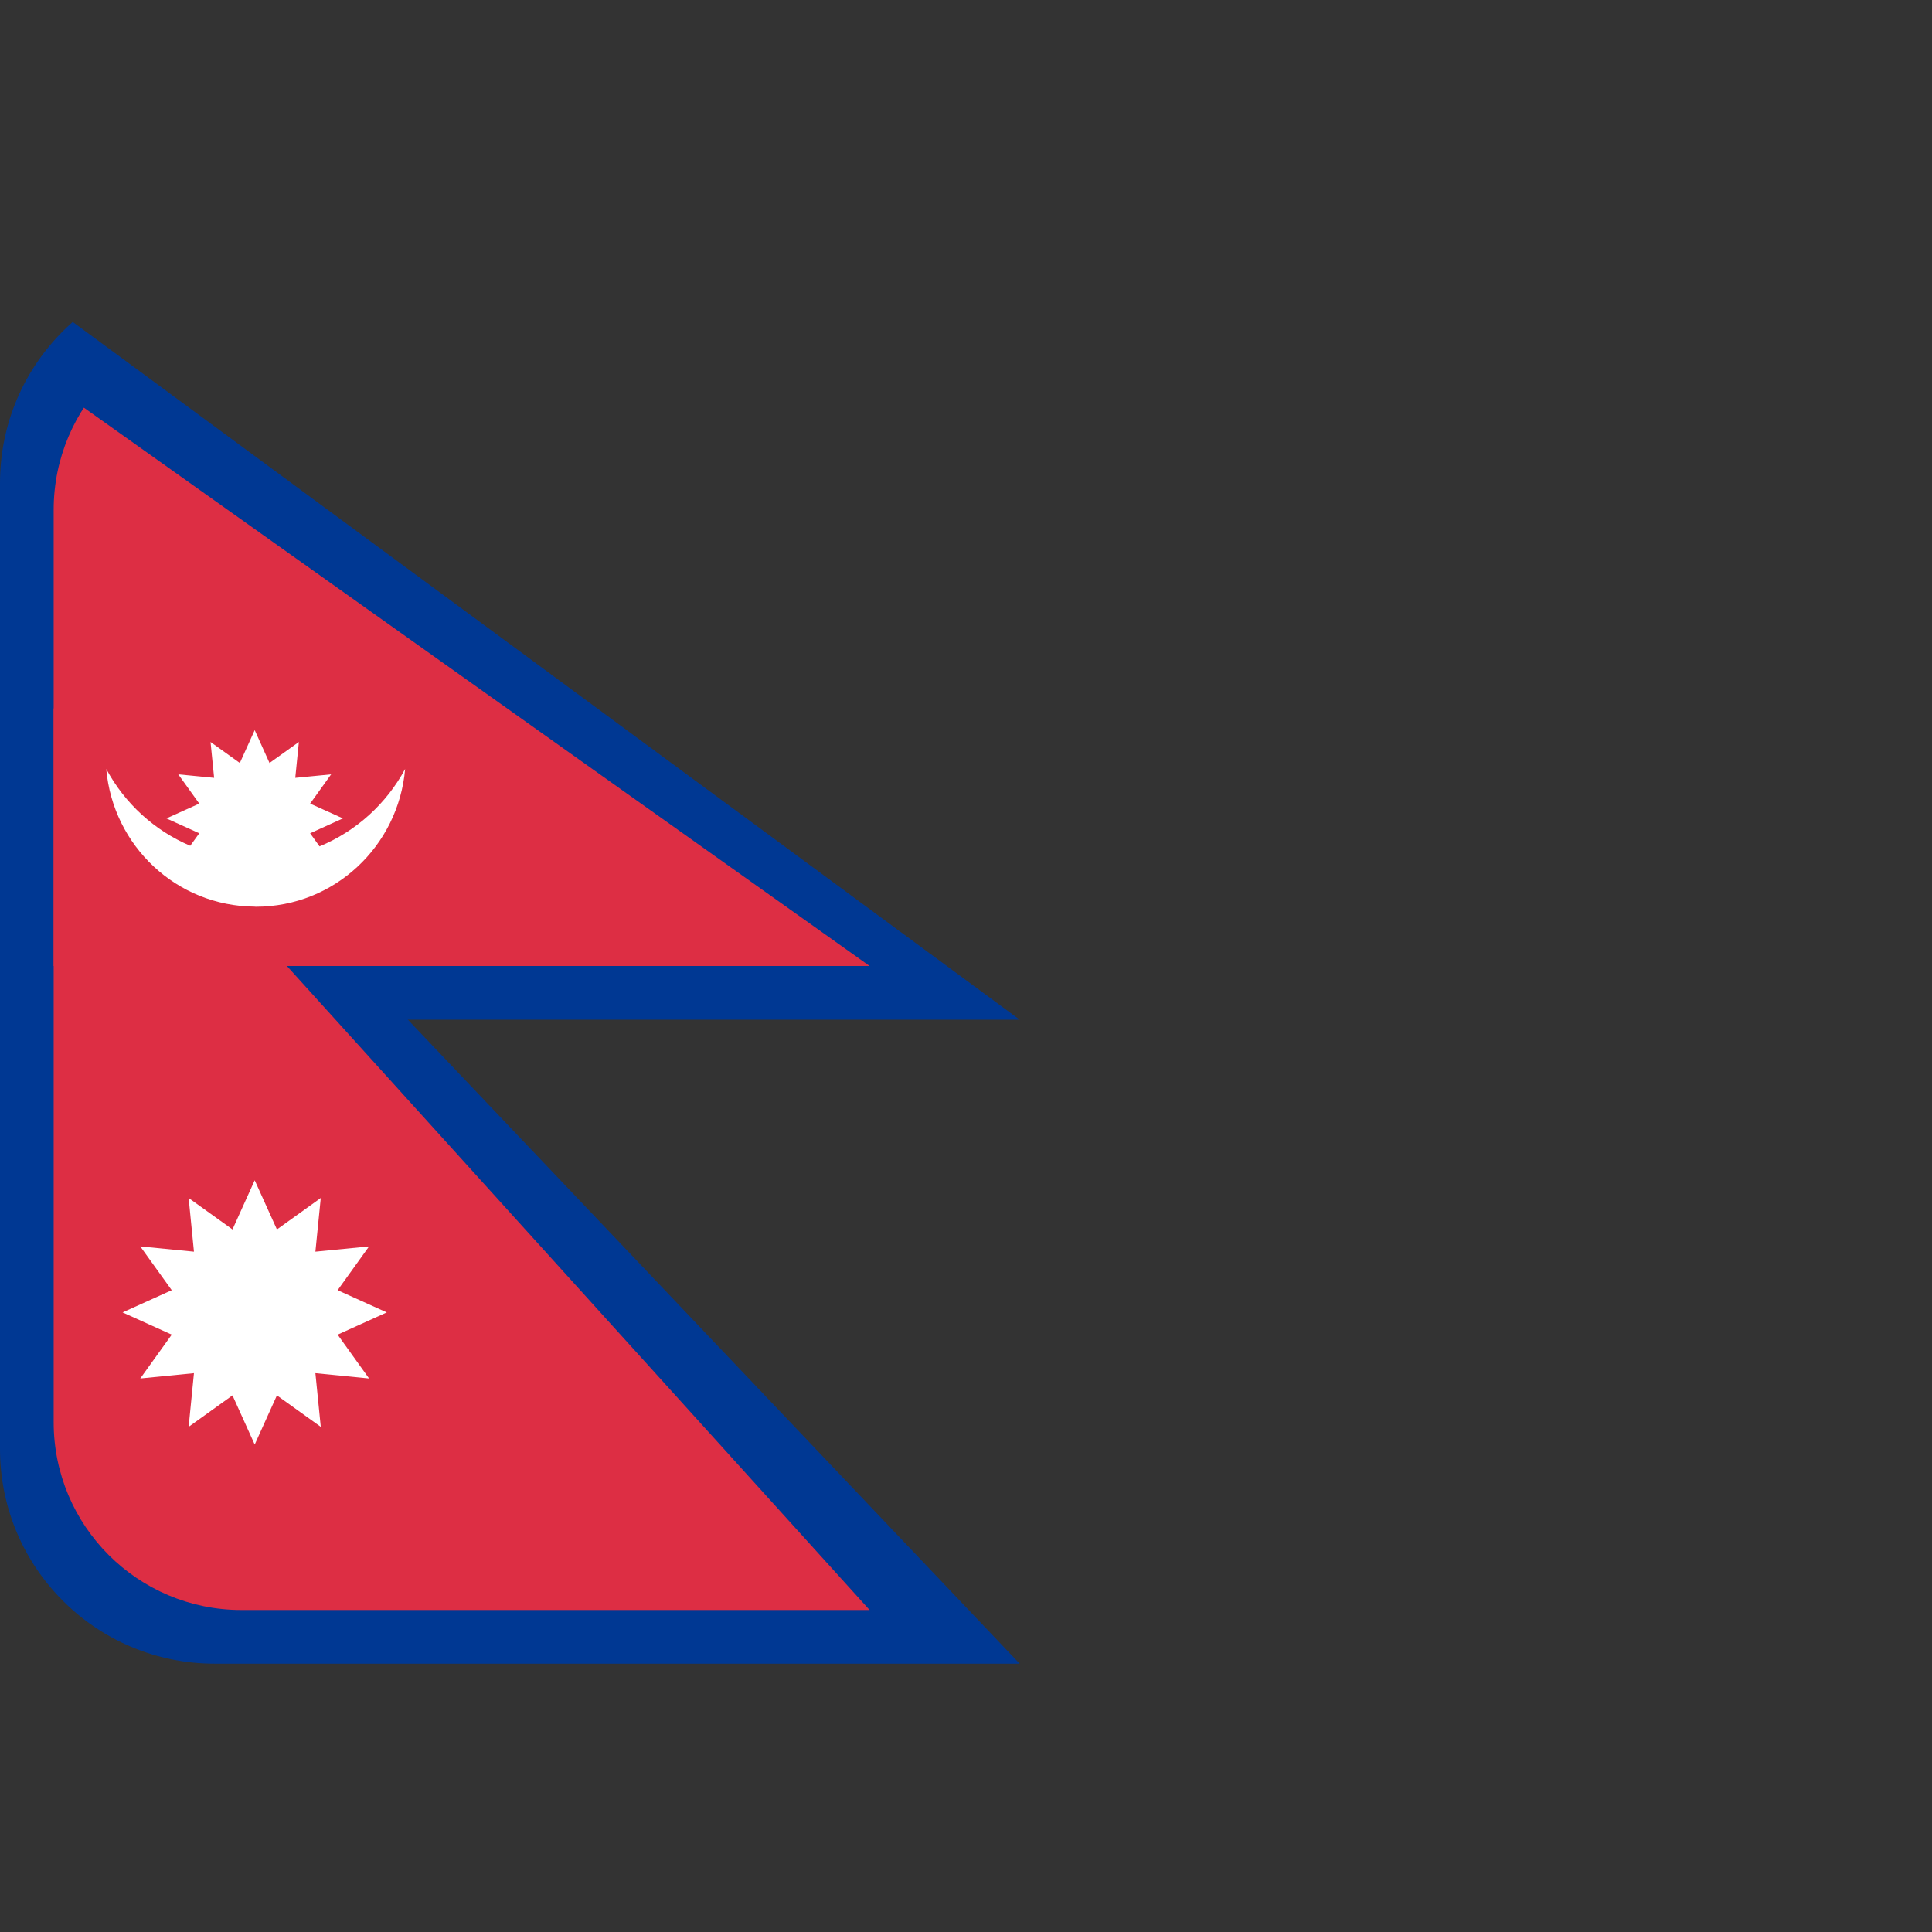 <?xml version="1.0" encoding="UTF-8" standalone="no"?><svg xmlns:dc="http://purl.org/dc/elements/1.1/" xmlns:cc="http://creativecommons.org/ns#" xmlns:rdf="http://www.w3.org/1999/02/22-rdf-syntax-ns#" xmlns:svg="http://www.w3.org/2000/svg" xmlns="http://www.w3.org/2000/svg" viewBox="0 0 45 45" style="enable-background:new 0 0 45 45;" xml:space="preserve" version="1.1" id="svg2"><rect x="0" y="0" width="45" height="45" fill="#333333" stroke="none"/><defs id="defs6"><clipPath id="clipPath16" clipPathUnits="userSpaceOnUse"><path id="path18" d="M 0,36 36,36 36,0 0,0 0,36 Z"/></clipPath><clipPath id="clipPath28" clipPathUnits="userSpaceOnUse"><path id="path30" d="M 4,31 C 1.791,31 0,29.209 0,27 L 0,27 0,9 C 0,6.791 1.791,5 4,5 l 0,0 28,0 c 2.209,0 4,1.791 4,4 l 0,0 0,18 c 0,2.209 -1.791,4 -4,4 l 0,0 -28,0 z"/></clipPath><clipPath id="clipPath44" clipPathUnits="userSpaceOnUse"><path id="path46" d="M 4.5,30 C 2.567,30 1,28.433 1,26.5 l 0,0 0,-17 C 1,7.567 2.567,6 4.5,6 l 0,0 25,0 C 31.432,6 33,7.567 33,9.5 l 0,0 0,17 c 0,1.933 -1.568,3.5 -3.5,3.5 l 0,0 -25,0 z"/></clipPath><clipPath id="clipPath60" clipPathUnits="userSpaceOnUse"><path id="path62" d="M 0,36 36,36 36,0 0,0 0,36 Z"/></clipPath></defs><g transform="matrix(1.25,0,0,-1.25,0,45)" id="g10"><g id="g12"><g clip-path="url(#clipPath16)" id="g14"><g transform="translate(36,9)" id="g20"><path id="path22" style="fill:#eee;fill-opacity:0;fill-rule:nonzero;stroke:none" d="m 0,0 c 0,-2.209 -1.791,-4 -4,-4 l -28,0 c -2.209,0 -4,1.791 -4,4 l 0,18 c 0,2.209 1.791,4 4,4 l 28,0 c 2.209,0 4,-1.791 4,-4 L 0,0 Z"/></g></g></g><g id="g24"><g clip-path="url(#clipPath28)" id="g26"><g transform="translate(0,25)" id="g32"><path id="path34" style="fill:#003893;fill-opacity:1;fill-rule:nonzero;stroke:none" d="M 0,0 0,-20 19,-20 0,0 Z"/></g><g transform="translate(0,31)" id="g36"><path id="path38" style="fill:#003893;fill-opacity:1;fill-rule:nonzero;stroke:none" d="M 0,0 0,-14 19,-14 0,0 Z"/></g></g></g><g id="g40"><g clip-path="url(#clipPath44)" id="g42"><g transform="translate(1,22.804)" id="g48"><path id="path50" style="fill:#dd2e44;fill-opacity:1;fill-rule:nonzero;stroke:none" d="m 0,0 0,-16.804 15.204,0 L 0,0 Z"/></g><g transform="translate(1,28.804)" id="g52"><path id="path54" style="fill:#dd2e44;fill-opacity:1;fill-rule:nonzero;stroke:none" d="m 0,0 0,-10.804 15.204,0 L 0,0 Z"/></g></g></g><g id="g56"><g clip-path="url(#clipPath60)" id="g58"><g transform="translate(6.291,11.959)" id="g64"><path id="path66" style="fill:#ffffff;fill-opacity:1;fill-rule:nonzero;stroke:none" d="m 0,0 0.586,0.816 -1,-0.098 0.1,1 -0.817,-0.586 -0.414,0.916 -0.414,-0.916 -0.817,0.586 0.099,-1 -1,0.098 0.586,-0.816 -0.916,-0.414 0.916,-0.414 -0.586,-0.817 1,0.099 -0.099,-1 0.817,0.586 0.414,-0.916 0.414,0.916 0.817,-0.586 -0.1,1 1,-0.099 L 0,-0.828 0.916,-0.414 0,0 Z"/></g><g transform="translate(4.745,19.106)" id="g68"><path id="path70" style="fill:#ffffff;fill-opacity:1;fill-rule:nonzero;stroke:none" d="M 0,0 0.001,-0.002 0.002,0 c 0.006,0 0.011,-0.002 0.017,-0.002 1.469,0 2.66,1.131 2.785,2.567 C 2.455,1.917 1.892,1.405 1.209,1.123 L 1.034,1.367 1.645,1.644 1.034,1.92 1.425,2.465 0.757,2.4 0.824,3.068 0.277,2.677 0.001,3.289 -0.276,2.677 -0.822,3.068 -0.755,2.4 -1.423,2.465 -1.032,1.92 -1.644,1.644 -1.032,1.367 -1.2,1.134 C -1.87,1.418 -2.422,1.926 -2.765,2.565 -2.641,1.136 -1.46,0.01 0,0"/></g></g></g></g></svg>
